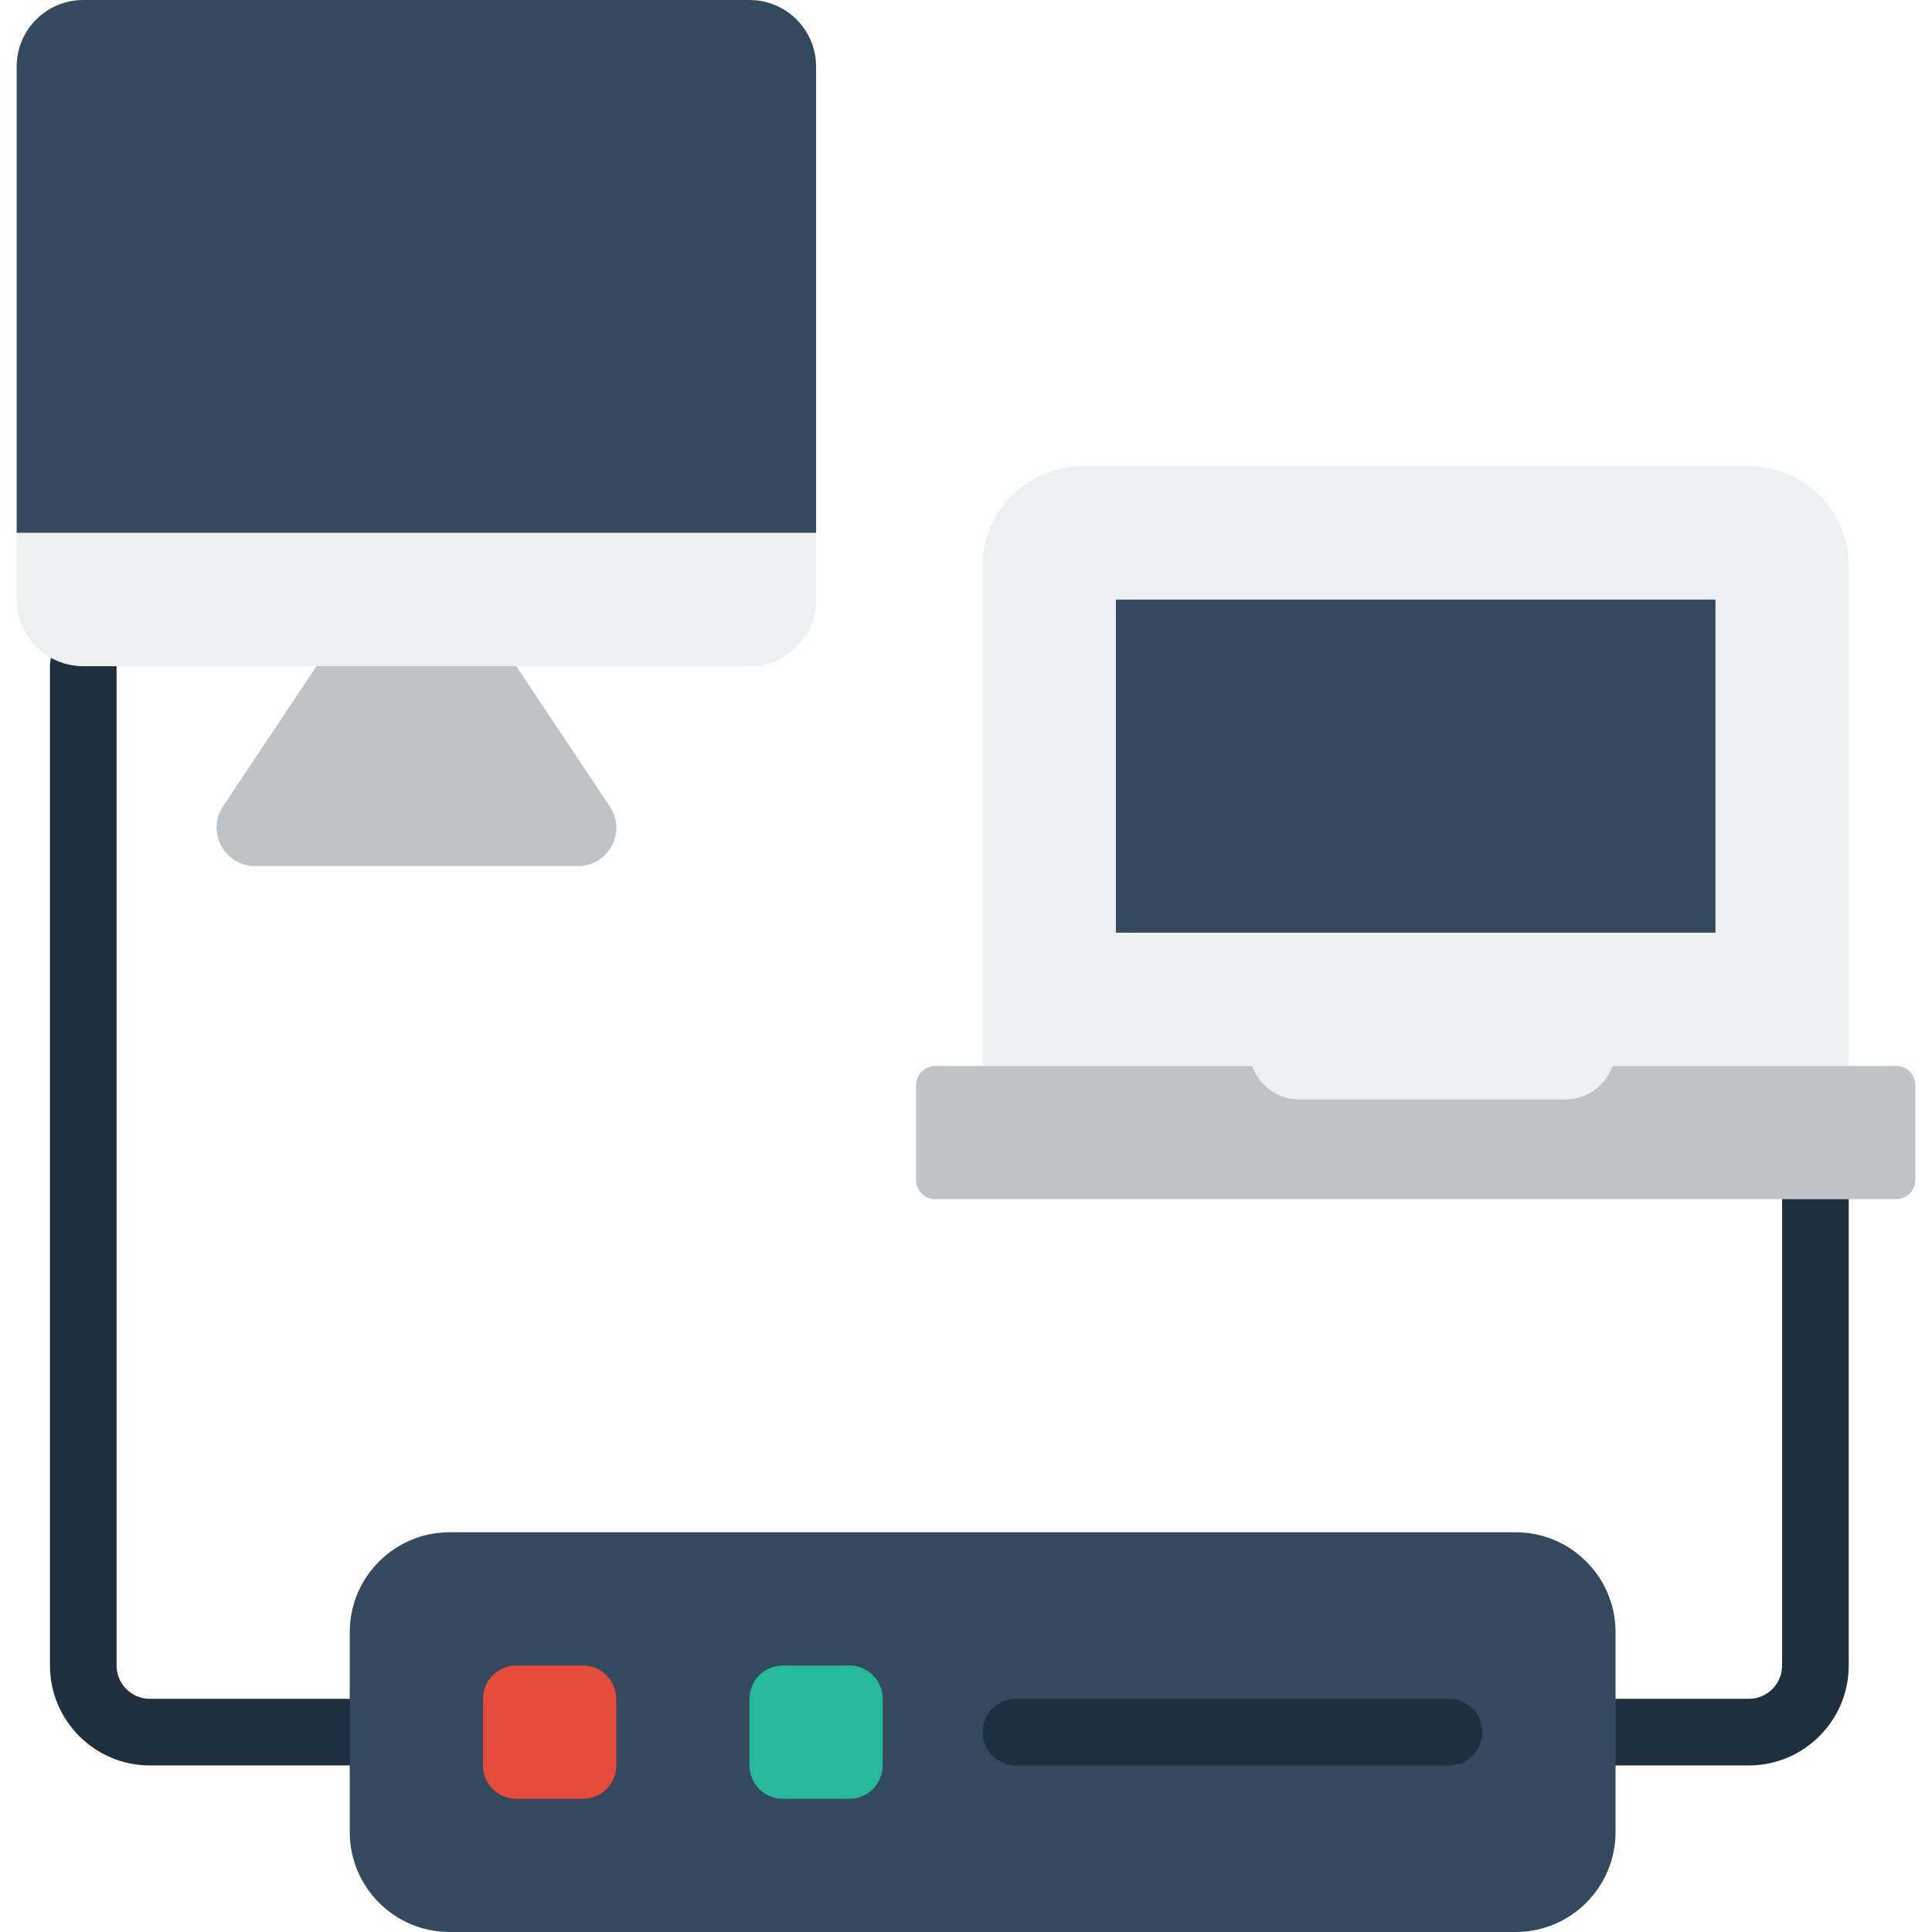 <?xml version="1.0" encoding="iso-8859-1"?>
<!-- Generator: Adobe Illustrator 19.0.0, SVG Export Plug-In . SVG Version: 6.00 Build 0)  -->
<svg xmlns="http://www.w3.org/2000/svg" xmlns:xlink="http://www.w3.org/1999/xlink" version="1.1" id="Layer_1" x="0px" y="0px" viewBox="0 0 512 512" style="enable-background:new 0 0 512 512;" xml:space="preserve">
<g>
	<g>
		<path style="fill:#1F2F3D;" d="M463.447,467.862h-35.31c-4.882,0-8.828-3.946-8.828-8.828c0-4.882,3.946-8.828,8.828-8.828h35.31    c4.873,0,8.828-3.955,8.828-8.828V317.793c0-4.882,3.946-8.828,8.828-8.828c4.882,0,8.828,3.946,8.828,8.828v123.586    C489.93,455.98,478.048,467.862,463.447,467.862"/>
		<path style="fill:#1F2F3D;" d="M92.689,467.862H39.723c-14.601,0-26.483-11.882-26.483-26.483V176.552    c0-4.882,3.946-8.828,8.828-8.828s8.828,3.946,8.828,8.828v264.828c0,4.873,3.955,8.828,8.828,8.828h52.966    c4.882,0,8.828,3.946,8.828,8.828C101.516,463.916,97.57,467.862,92.689,467.862"/>
	</g>
	<path style="fill:#35495E;" d="M216.275,141.241H4.413V17.655C4.413,7.91,12.322,0,22.068,0H198.62   c9.746,0,17.655,7.91,17.655,17.655V141.241z"/>
	<path style="fill:#ECF0F1;" d="M198.62,176.552H22.068c-9.746,0-17.655-7.91-17.655-17.655v-17.655h211.862v17.655   C216.275,168.642,208.365,176.552,198.62,176.552"/>
	<path style="fill:#BDC3C7;" d="M153.163,229.517H67.624c-8.148,0-13.012-9.084-8.492-15.872l24.726-37.094h52.966l24.788,37.173   C166.113,220.478,161.276,229.517,153.163,229.517"/>
	<path style="fill:#35495E;" d="M401.654,512H119.172c-14.627,0-26.483-11.855-26.483-26.483v-52.966   c0-14.627,11.855-26.483,26.483-26.483h282.483c14.627,0,26.483,11.855,26.483,26.483v52.966   C428.137,500.145,416.282,512,401.654,512"/>
	<path style="fill:#26B99A;" d="M225.103,476.69h-17.655c-4.882,0-8.828-3.946-8.828-8.828v-17.655c0-4.882,3.946-8.828,8.828-8.828   h17.655c4.882,0,8.828,3.946,8.828,8.828v17.655C233.93,472.744,229.984,476.69,225.103,476.69"/>
	<path style="fill:#E64C3C;" d="M154.482,476.69h-17.655c-4.882,0-8.828-3.946-8.828-8.828v-17.655c0-4.882,3.946-8.828,8.828-8.828   h17.655c4.882,0,8.828,3.946,8.828,8.828v17.655C163.309,472.744,159.364,476.69,154.482,476.69"/>
	<path style="fill:#1F2F3D;" d="M383.999,467.862H269.241c-4.882,0-8.828-3.946-8.828-8.828c0-4.882,3.946-8.828,8.828-8.828   h114.759c4.882,0,8.828,3.946,8.828,8.828C392.827,463.916,388.881,467.862,383.999,467.862"/>
	<path style="fill:#BDC3C7;" d="M427.318,282.483c-1.836,5.12-6.691,8.828-12.42,8.828h-70.621c-5.738,0-10.584-3.708-12.42-8.828   h-83.995c-2.816,0-5.102,2.286-5.102,5.102v25.106c0,2.816,2.286,5.102,5.102,5.102h254.623c2.816,0,5.102-2.286,5.102-5.102   v-25.106c0-2.816-2.286-5.102-5.102-5.102H427.318z"/>
	<path style="fill:#ECF0F1;" d="M331.853,282.483c1.836,5.12,6.691,8.828,12.42,8.828h70.621c5.738,0,10.584-3.708,12.42-8.828   h62.614V150.069c0-14.627-11.855-26.483-26.483-26.483H286.894c-14.627,0-26.483,11.855-26.483,26.483v132.414H331.853z"/>
	<polygon style="fill:#35495E;" points="295.723,247.172 454.62,247.172 454.62,158.897 295.723,158.897  "/>
</g>
<g>
</g>
<g>
</g>
<g>
</g>
<g>
</g>
<g>
</g>
<g>
</g>
<g>
</g>
<g>
</g>
<g>
</g>
<g>
</g>
<g>
</g>
<g>
</g>
<g>
</g>
<g>
</g>
<g>
</g>
</svg>
